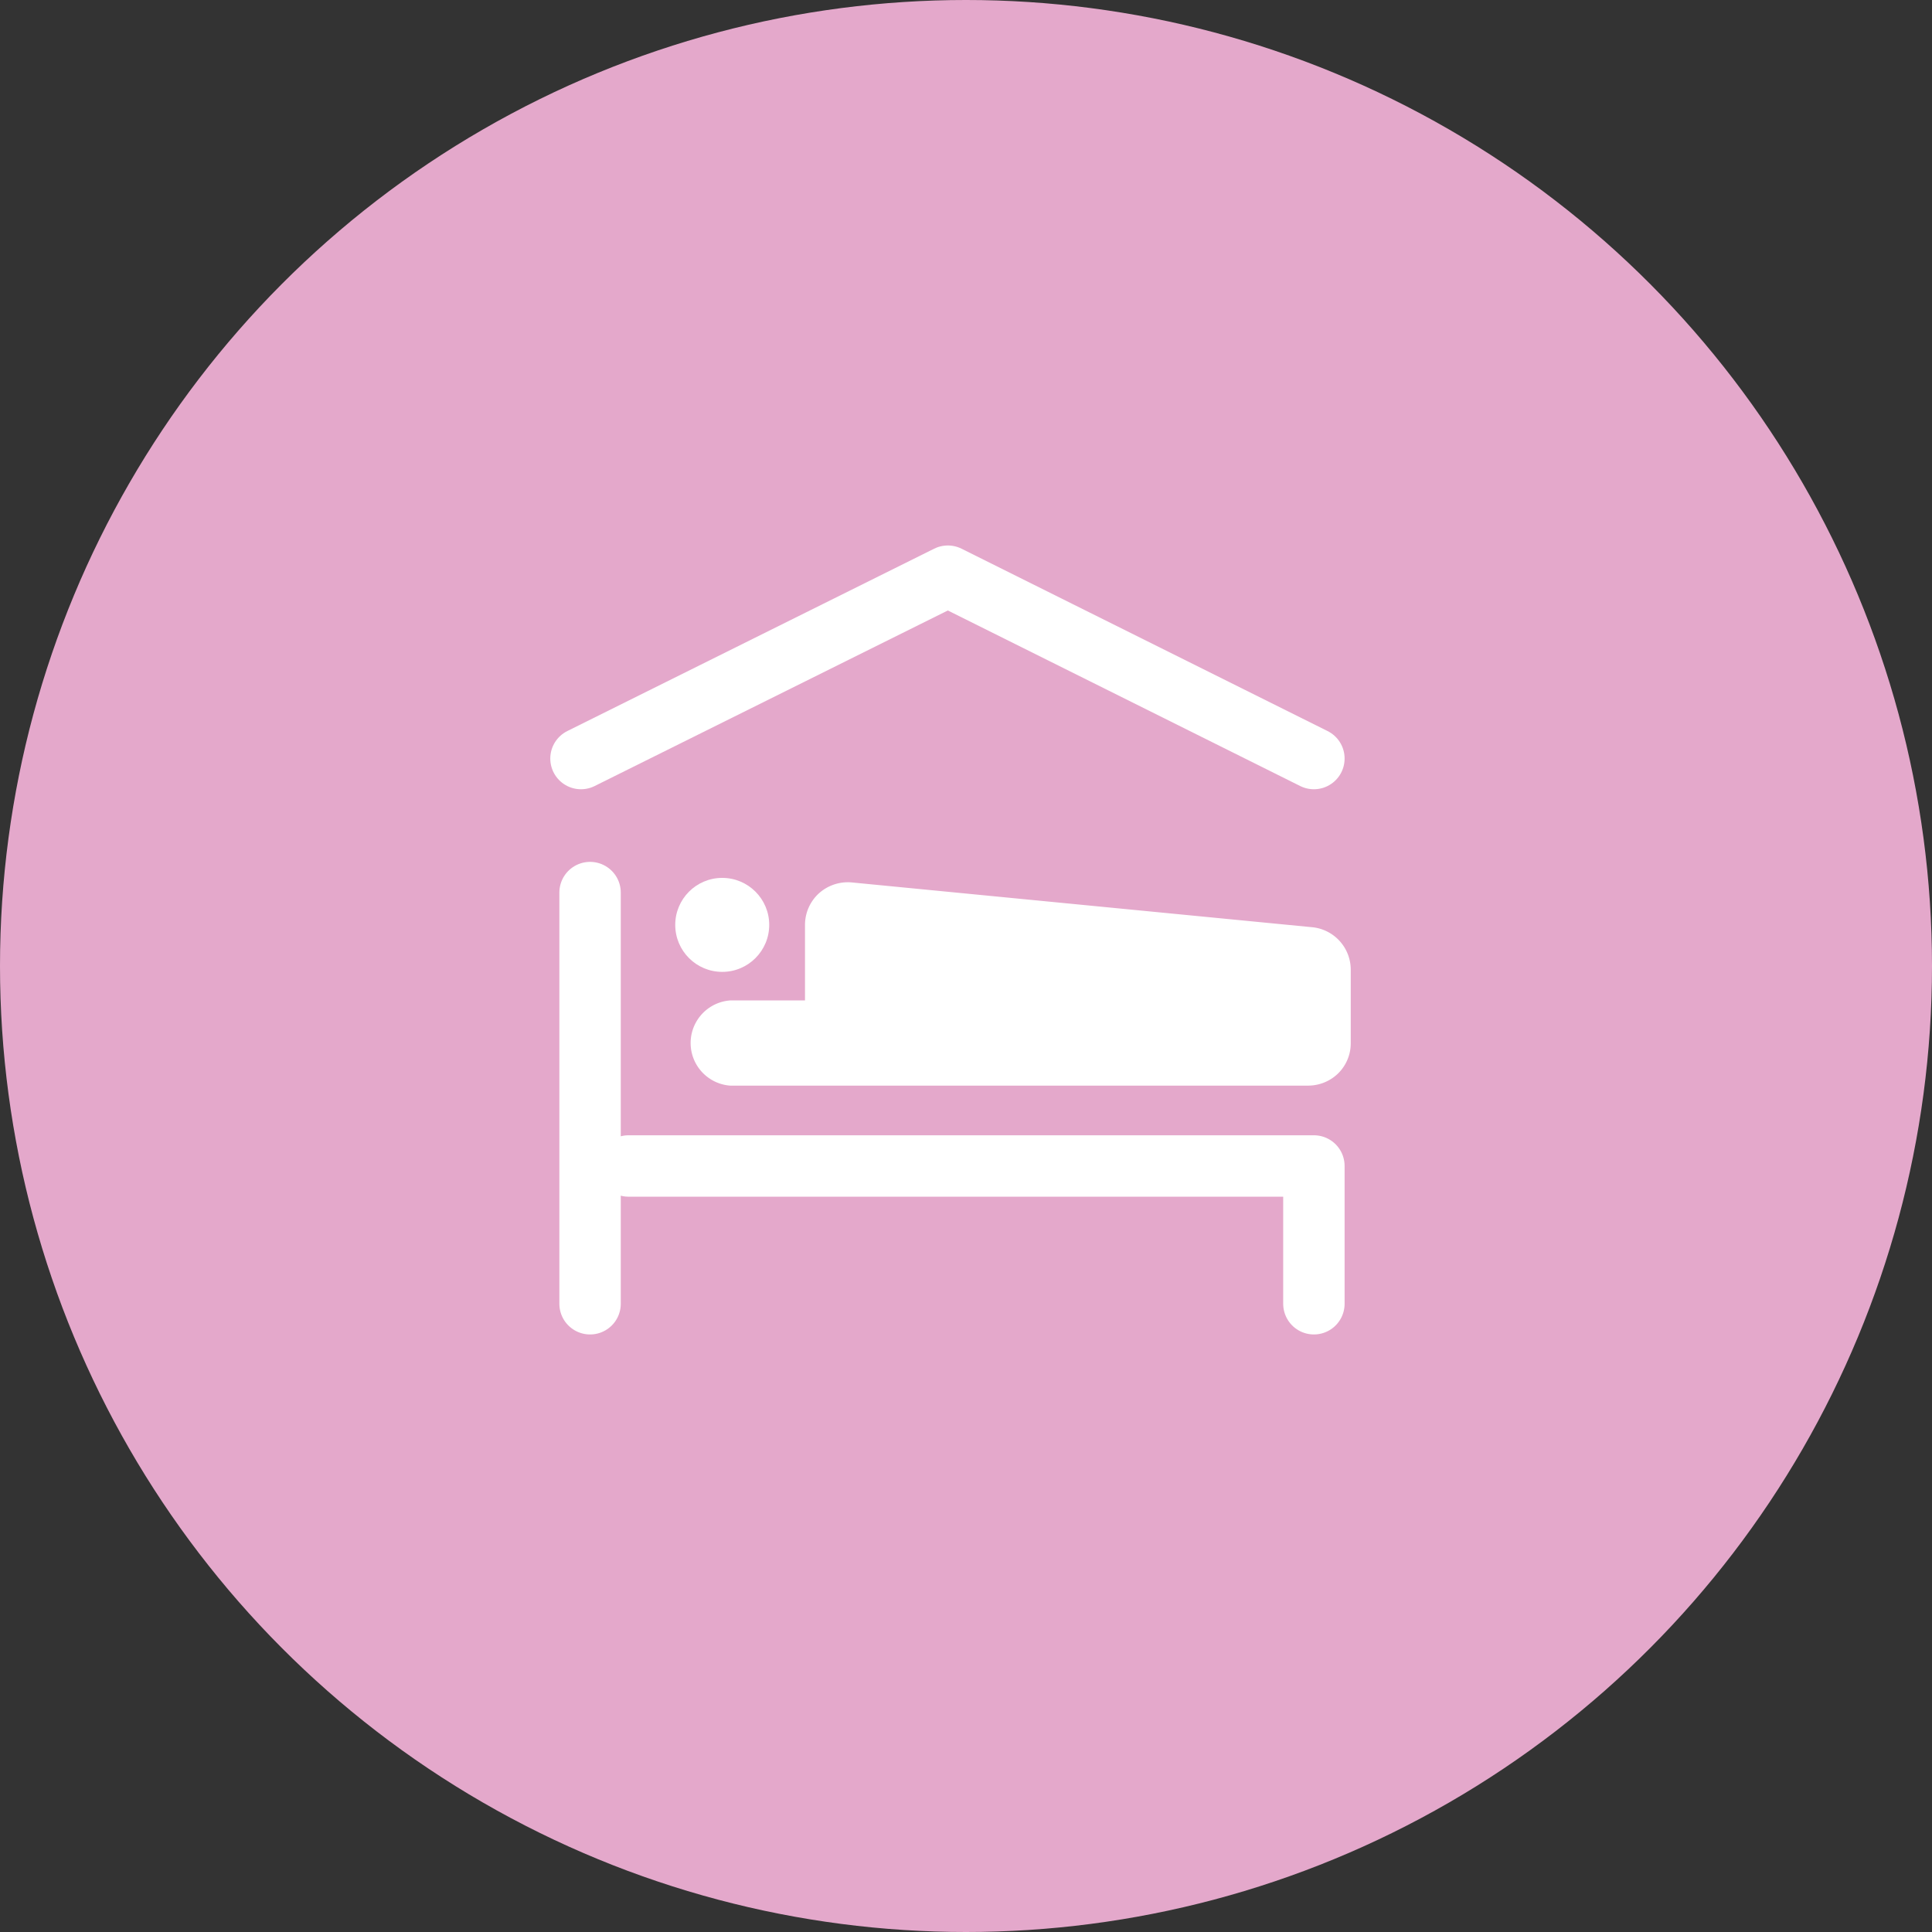 <svg viewBox="0 0 72.36 72.36" xmlns="http://www.w3.org/2000/svg"><rect x="0" y="0" width="72.36" height="72.36" fill="#333333" stroke="none"/><circle cx="36.18" cy="36.18" fill="#e4a8cb" r="36.18"/><g fill="none" stroke="#fff" stroke-linecap="round" stroke-linejoin="round" stroke-width="2.3"><path d="m21.76 28.41 13.74-6.83 13.71 6.83"/><path d="m23.54 43.67h25.67v5.16"/><path d="m22.1 48.83v-15.4"/></g><circle cx="27.05" cy="34.64" fill="#fff" r="1.76"/><path d="m49.17 34.73-17.27-1.68a1.62 1.62 0 0 0 -1.23.41 1.6 1.6 0 0 0 -.52 1.18v2.83h-2.81a1.6 1.6 0 0 0 0 3.19h21.66a1.61 1.61 0 0 0 1.1-.44 1.58 1.58 0 0 0 .49-1.16v-2.74a1.6 1.6 0 0 0 -1.42-1.59z" fill="#fff"/></svg>